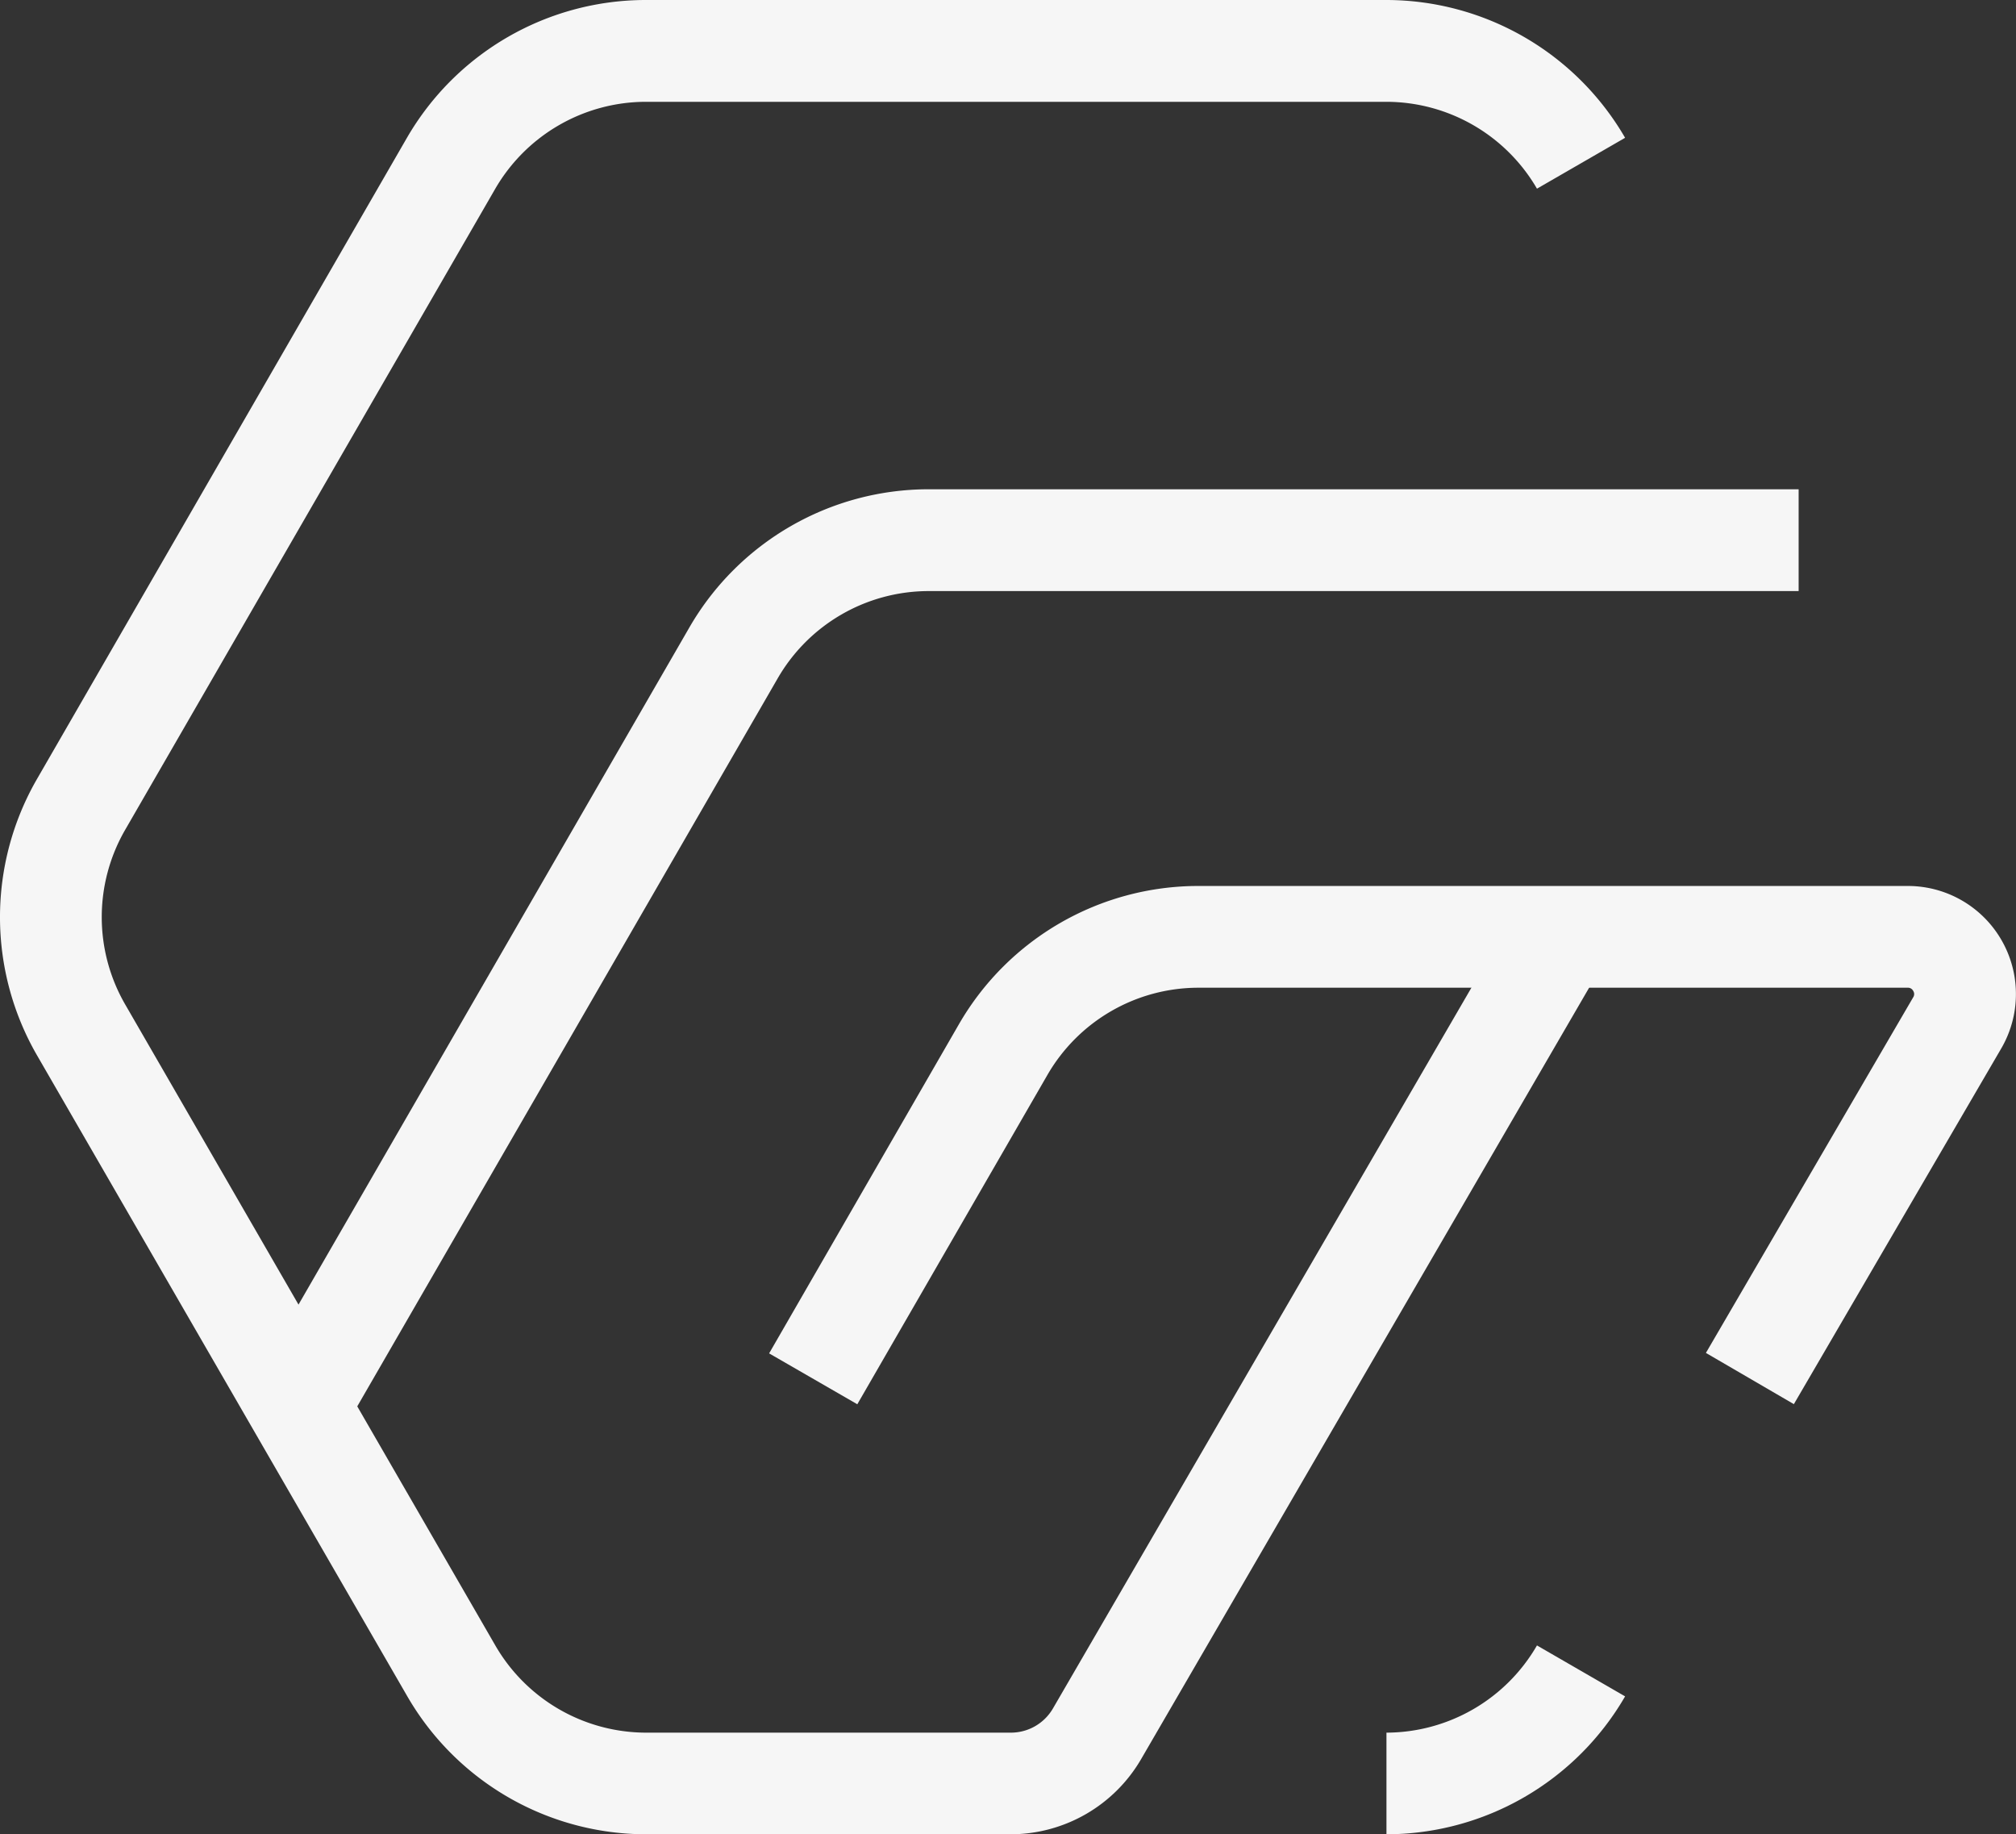<svg xmlns="http://www.w3.org/2000/svg" width="346.78" height="315.48" viewBox="0 0 346.78 315.48"><rect x="0" y="0" width="346.78" height="315.48" fill="#333333" stroke="none"/><title>fts_Asset 2</title><g id="Layer_2" data-name="Layer 2"><g id="Logo"><path d="M238.49,315.48V298a30,30,0,0,0,25.89-15l15.16,8.76A47.53,47.53,0,0,1,238.49,315.48Z" fill="#f6f6f6"/><path d="M58.92,246.27l-15.16-8.75,74.86-129.67a47.53,47.53,0,0,1,41-23.7H309.39v17.51H159.67a30,30,0,0,0-25.89,15Z" fill="#f6f6f6"/><path d="M308.57,241.5l-15.13-8.81,35.66-61.17a1,1,0,0,0,0-1.09,1,1,0,0,0-.94-.55H206.06a30,30,0,0,0-25.89,15l-32.7,56.64-15.17-8.75L165,176.07a47.54,47.54,0,0,1,41.05-23.69h122.1a18.59,18.59,0,0,1,16.06,28Z" fill="#f6f6f6"/><path d="M173.9,315.48H111.08a47.5,47.5,0,0,1-41-23.7L6.33,181.44a47.53,47.53,0,0,1,0-47.4L70,23.7a47.5,47.5,0,0,1,41-23.7H238.49a47.53,47.53,0,0,1,41.05,23.7l-15.16,8.75a30,30,0,0,0-25.89-14.94H111.08A30,30,0,0,0,85.2,32.45L21.49,142.79a30,30,0,0,0,0,29.89L85.2,283a30,30,0,0,0,25.88,15H173.9a8.37,8.37,0,0,0,7.22-4.16l79.6-137.08,15.14,8.8L196.26,302.6A26,26,0,0,1,173.9,315.48Z" fill="#f6f6f6"/></g></g></svg>